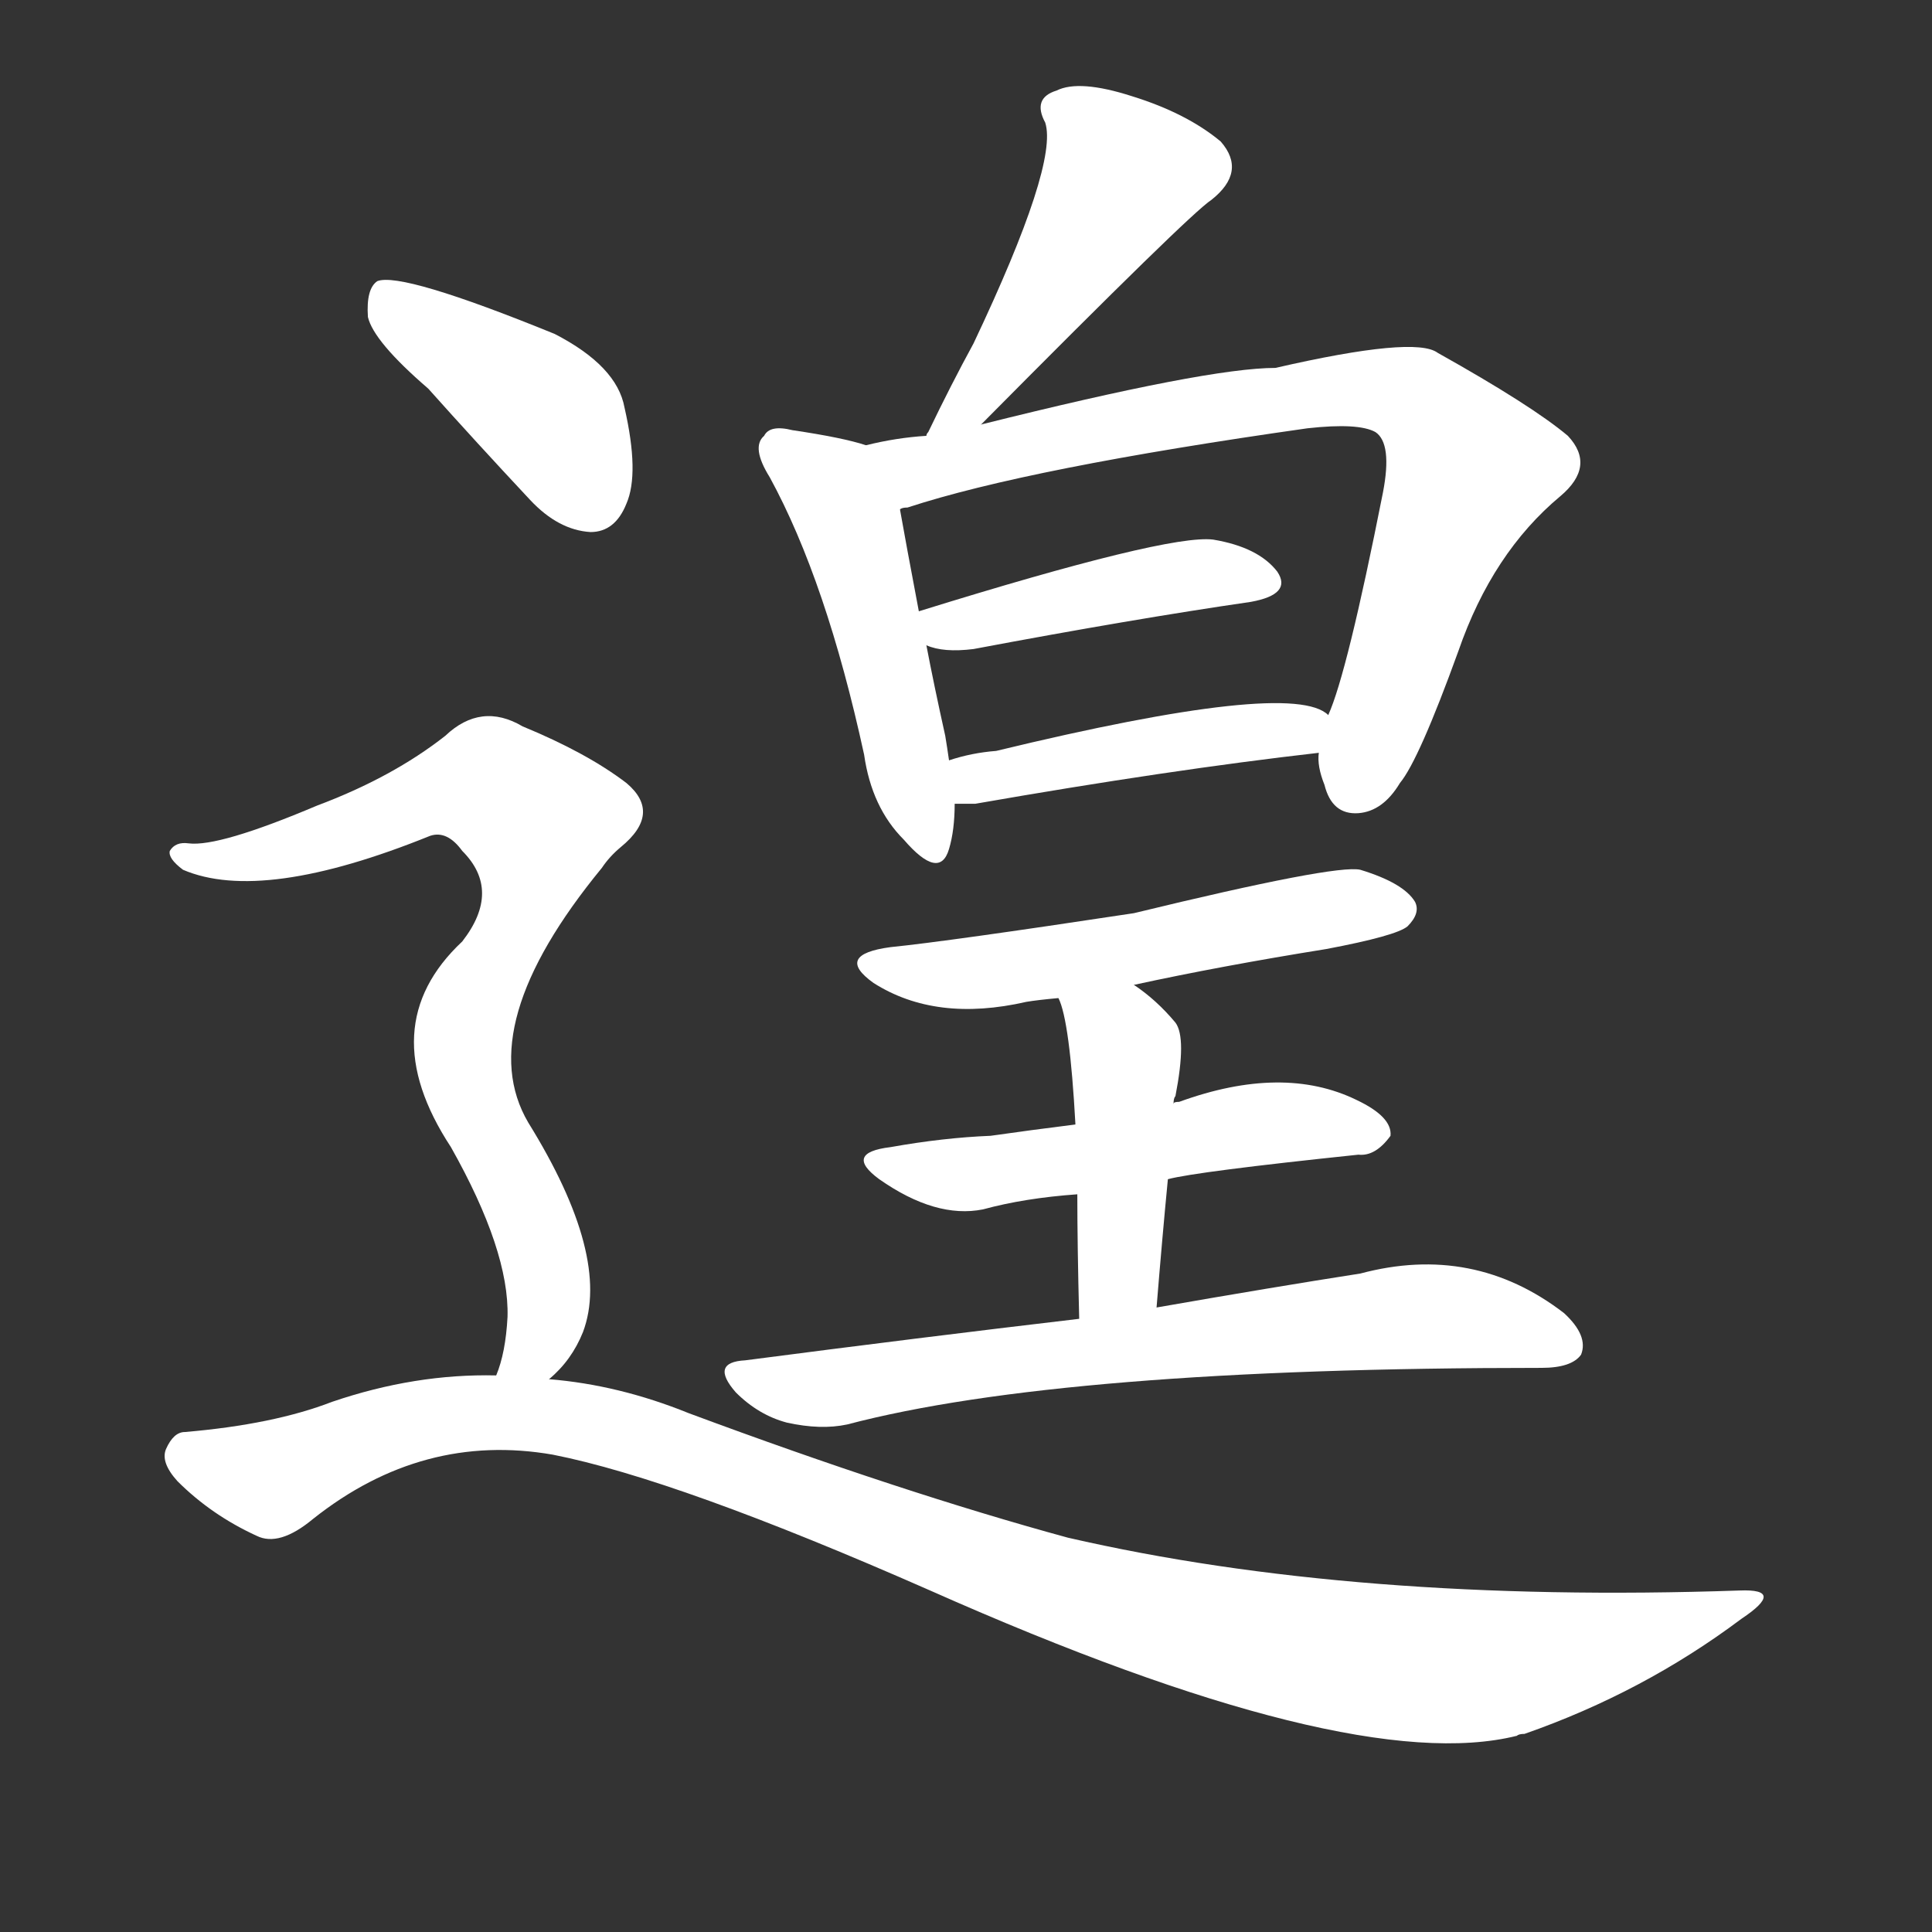 <svg version="1.1" viewBox="0 0 1024 1024" xmlns="http://www.w3.org/2000/svg">
  <rect x="0" y="0" width="1024" height="1024" fill="#333333" stroke="none"/>
  <g transform="scale(1, -1) translate(0, -900)">
    <style type="text/css">
        .stroke1 {fill: #FFFFFF;}
        .stroke2 {fill: #FFFFFF;}
        .stroke3 {fill: #FFFFFF;}
        .stroke4 {fill: #FFFFFF;}
        .stroke5 {fill: #FFFFFF;}
        .stroke6 {fill: #FFFFFF;}
        .stroke7 {fill: #FFFFFF;}
        .stroke8 {fill: #FFFFFF;}
        .stroke9 {fill: #FFFFFF;}
        .stroke10 {fill: #FFFFFF;}
        .stroke11 {fill: #FFFFFF;}
        .stroke12 {fill: #FFFFFF;}
        .stroke13 {fill: #FFFFFF;}
        .stroke14 {fill: #FFFFFF;}
        .stroke15 {fill: #FFFFFF;}
        .stroke16 {fill: #FFFFFF;}
        .stroke17 {fill: #FFFFFF;}
        .stroke18 {fill: #FFFFFF;}
        .stroke19 {fill: #FFFFFF;}
        .stroke20 {fill: #FFFFFF;}
        text {
            font-family: Helvetica;
            font-size: 50px;
            fill: #FFFFFF;}
            paint-order: stroke;
            stroke: #000000;
            stroke-width: 4px;
            stroke-linecap: butt;
            stroke-linejoin: miter;
            font-weight: 800;
        }
    </style>

    <path d="M 520 675 Q 631 787 642 794 Q 661 809 647 825 Q 629 840 600 849 Q 572 858 560 852 Q 547 848 554 835 Q 561 813 516 718 Q 504 696 492 671 Q 491 670 491 669 C 478 642 499 654 520 675 Z" class="stroke1"/>
    <path d="M 459 664 Q 447 668 420 672 Q 408 675 405 669 Q 398 663 408 647 Q 438 592 458 500 Q 462 472 479 455 Q 498 433 503 450 Q 506 460 506 474 L 503 497 Q 502 504 501 510 Q 495 537 491 558 L 487 576 Q 480 613 477 630 C 472 660 472 660 459 664 Z" class="stroke2"/>
    <path d="M 699 501 Q 698 494 702 484 Q 706 468 720 469 Q 733 470 742 485 Q 752 497 773 555 Q 791 607 827 637 Q 846 653 831 669 Q 812 685 762 713 Q 750 722 676 705 Q 640 705 520 675 L 491 669 Q 475 668 459 664 C 430 658 448 622 477 630 Q 478 631 481 631 Q 545 652 693 673 Q 720 676 729 671 Q 738 665 733 639 Q 714 543 704 521 L 699 501 Z" class="stroke3"/>
    <path d="M 491 558 Q 500 554 516 556 Q 601 572 663 581 Q 685 585 677 597 Q 667 610 643 614 Q 619 617 487 576 C 460 568 462 567 491 558 Z" class="stroke4"/>
    <path d="M 506 474 Q 510 474 517 474 Q 620 492 699 501 C 729 504 730 506 704 521 Q 685 540 528 502 Q 515 501 503 497 C 474 488 476 474 506 474 Z" class="stroke5"/>
    <path d="M 601 378 Q 647 388 703 397 Q 740 404 746 409 Q 753 416 750 422 Q 744 432 721 439 Q 708 442 601 416 Q 502 401 472 398 Q 442 394 463 379 Q 496 358 544 369 Q 550 370 561 371 L 601 378 Z" class="stroke6"/>
    <path d="M 619 275 Q 634 279 720 288 Q 729 287 737 298 Q 738 308 719 317 Q 680 336 625 316 Q 622 316 622 315 L 570 304 Q 546 301 525 298 Q 500 297 472 292 Q 447 289 466 275 Q 496 254 521 259 Q 543 265 571 267 L 619 275 Z" class="stroke7"/>
    <path d="M 613 207 Q 616 244 619 275 L 622 315 Q 622 318 623 319 Q 629 350 623 358 Q 613 370 601 378 C 577 395 551 399 561 371 Q 567 359 570 304 L 571 267 Q 571 240 572 201 C 573 171 611 177 613 207 Z" class="stroke8"/>
    <path d="M 572 201 Q 487 191 395 179 Q 376 178 390 162 Q 402 150 417 146 Q 435 142 449 145 Q 563 175 817 175 Q 833 175 838 182 Q 842 192 829 204 Q 781 241 721 225 Q 676 218 613 207 L 572 201 Z" class="stroke9"/>
    <path d="M 227 694 Q 252 666 281 635 Q 296 619 313 618 Q 326 618 332 633 Q 339 649 331 684 Q 327 706 294 723 Q 213 756 200 751 Q 194 747 195 732 Q 198 719 227 694 Z" class="stroke10"/>
    <path d="M 291 169 Q 303 179 309 194 Q 324 234 280 305 Q 250 356 319 440 Q 323 446 329 451 Q 351 469 332 485 Q 311 501 277 515 Q 255 528 236 510 Q 208 488 168 473 Q 116 451 100 453 Q 93 454 90 449 Q 89 445 97 439 Q 139 421 228 457 Q 237 460 245 449 Q 266 428 245 401 Q 197 356 239 292 Q 270 237 269 202 Q 268 183 263 171 C 255 142 271 147 291 169 Z" class="stroke11"/>
    <path d="M 263 171 Q 220 172 176 157 Q 145 145 98 141 Q 92 141 88 132 Q 85 125 94 115 Q 112 97 136 86 Q 148 80 166 95 Q 224 141 293 129 Q 359 116 493 57 Q 716 -42 804 -20 Q 805 -19 808 -19 Q 871 3 923 42 Q 947 58 922 57 Q 718 50 566 85 Q 478 109 365 151 Q 328 166 291 169 L 263 171 Z" class="stroke12"/>
</g></svg>